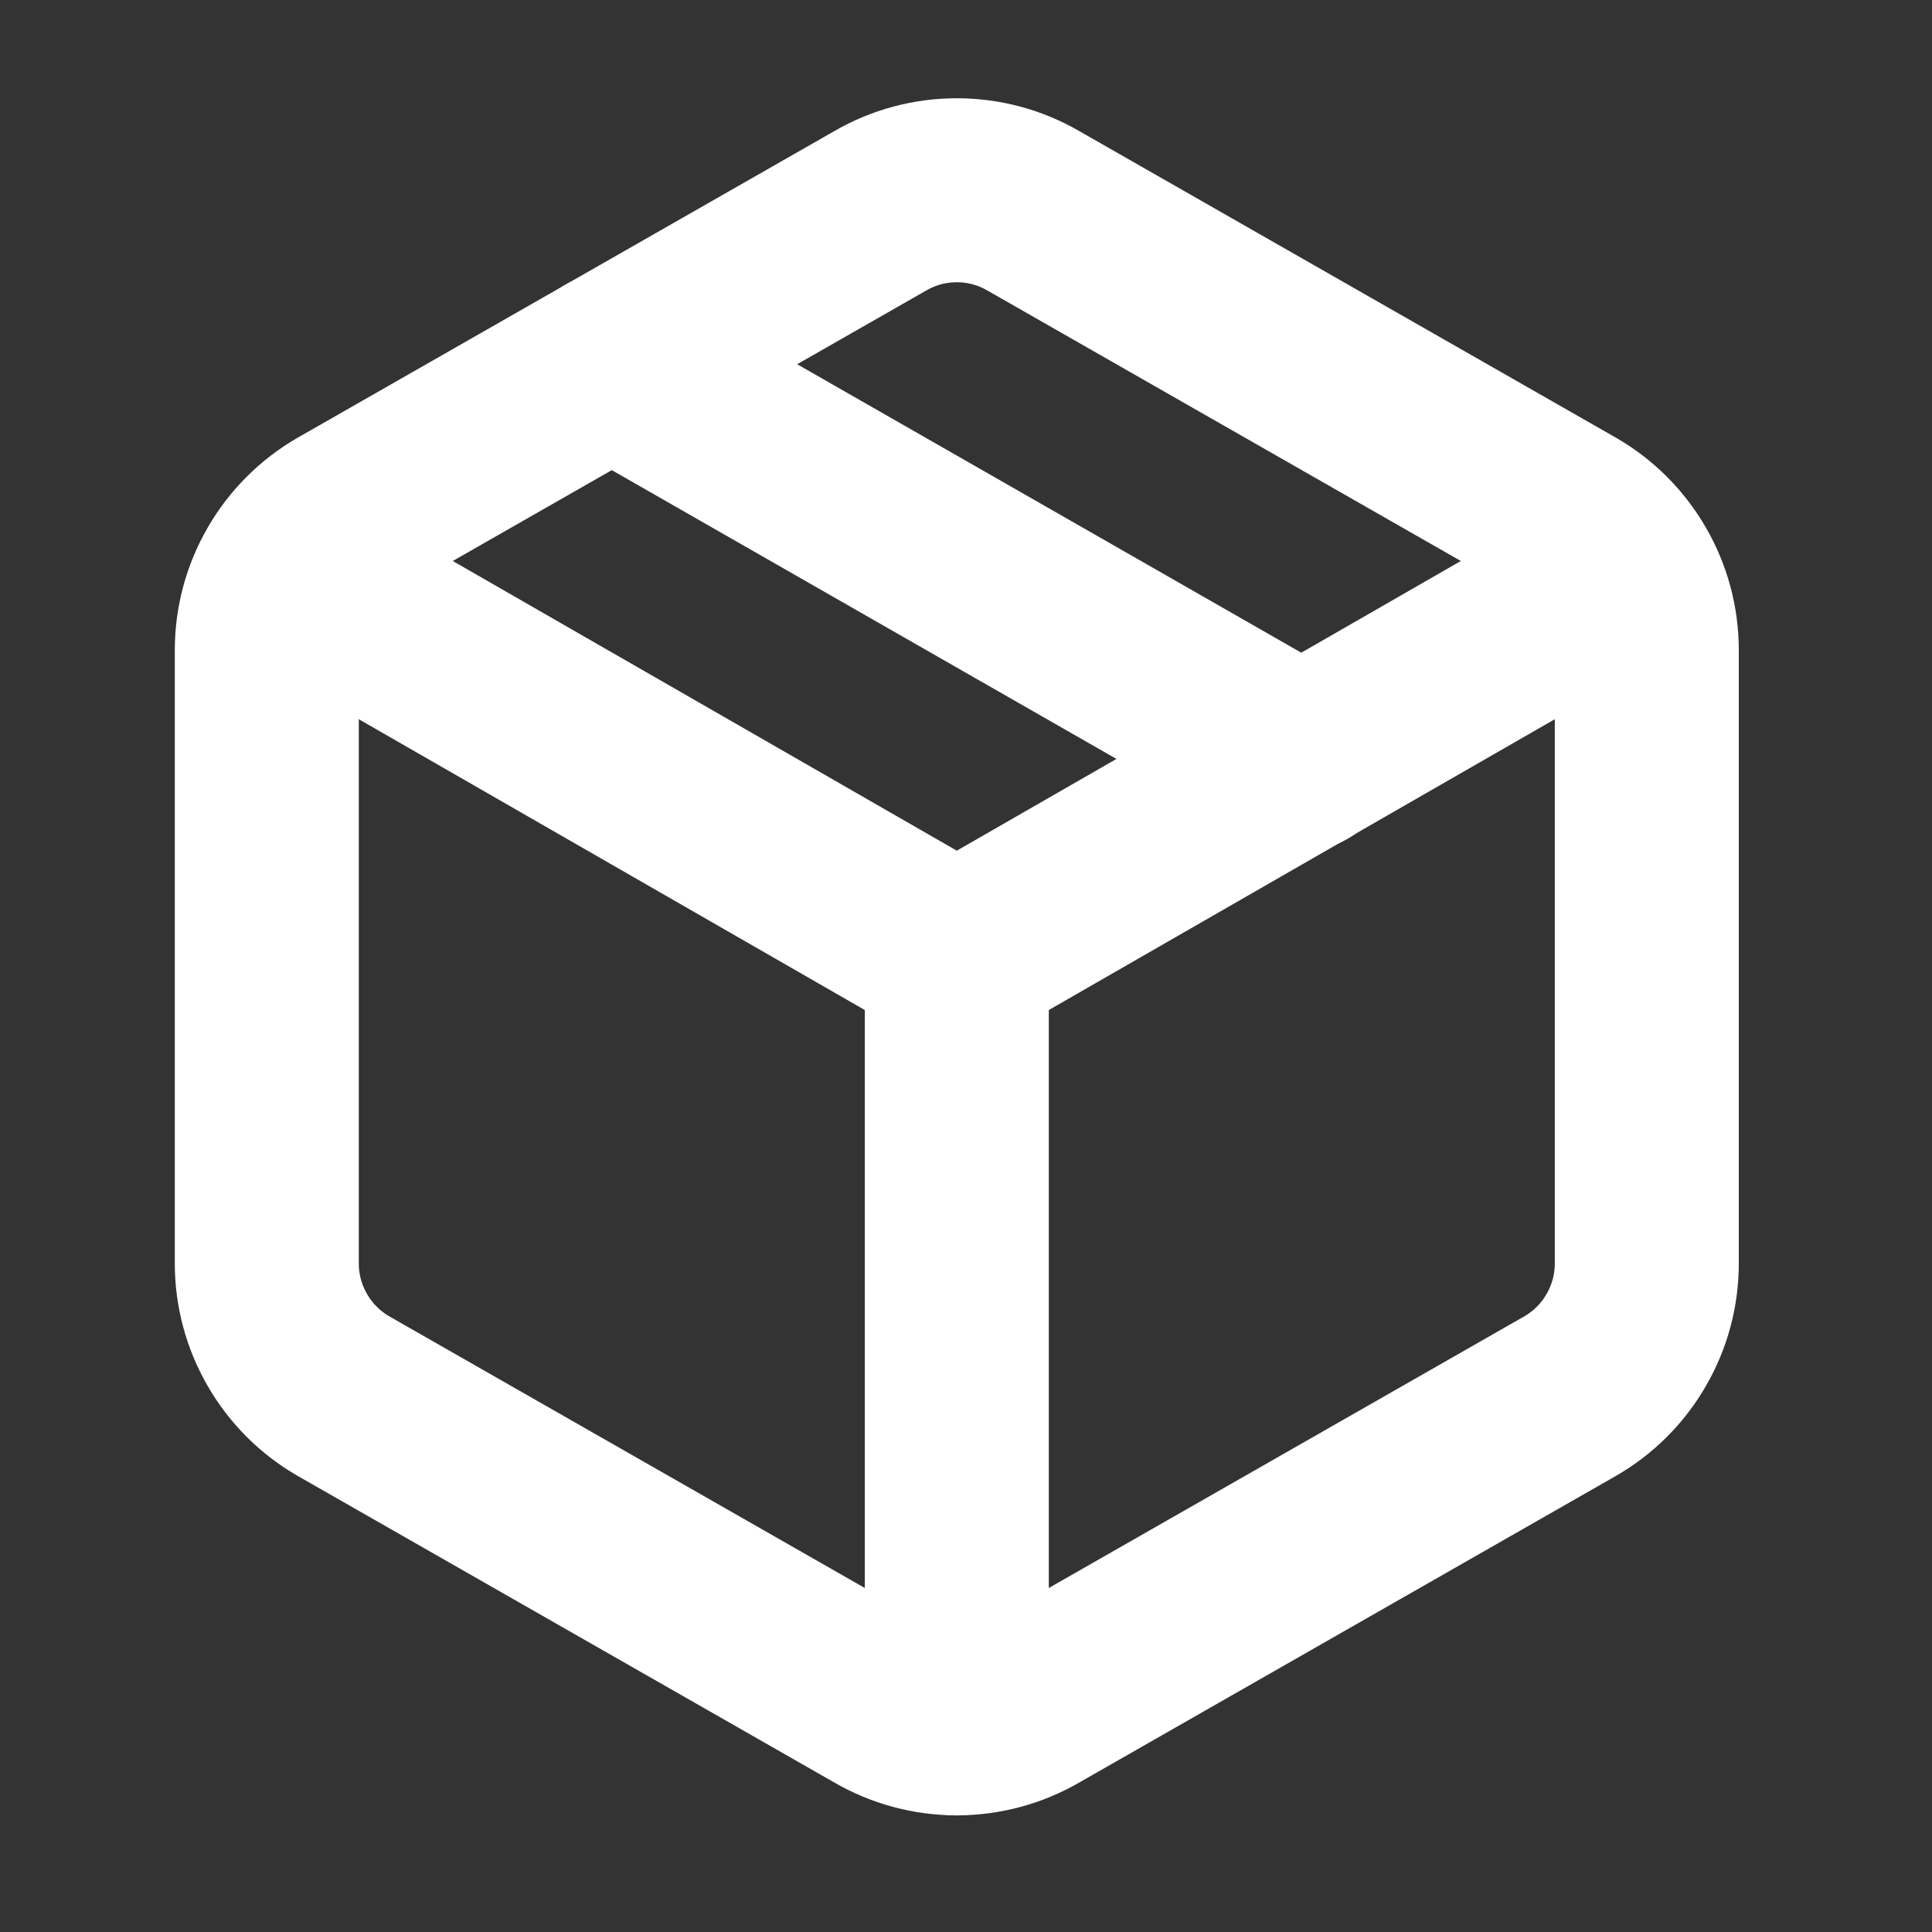 <svg width="21" height="21" viewBox="0 0 21 21" fill="none" xmlns="http://www.w3.org/2000/svg">
<rect x="0" y="0" width="21" height="21" fill="#333333" stroke="none"/>
<path d="M6.65 3.958L14.15 8.25" stroke="white" stroke-width="2" stroke-linecap="round" stroke-linejoin="round"/>
<path d="M17.9 7.067C17.9 6.774 17.823 6.487 17.676 6.234C17.53 5.981 17.32 5.771 17.067 5.625L11.233 2.292C10.98 2.145 10.693 2.068 10.4 2.068C10.107 2.068 9.82 2.145 9.567 2.292L3.733 5.625C3.48 5.771 3.27 5.981 3.124 6.234C2.977 6.487 2.9 6.774 2.9 7.067V13.733C2.9 14.026 2.977 14.313 3.124 14.566C3.27 14.819 3.48 15.029 3.733 15.175L9.567 18.508C9.82 18.655 10.107 18.732 10.4 18.732C10.693 18.732 10.98 18.655 11.233 18.508L17.067 15.175C17.32 15.029 17.53 14.819 17.676 14.566C17.823 14.313 17.9 14.026 17.9 13.733V7.067Z" stroke="white" stroke-width="2" stroke-linecap="round" stroke-linejoin="round"/>
<path d="M3.15 6.233L10.4 10.4L17.65 6.233" stroke="white" stroke-width="2" stroke-linecap="round" stroke-linejoin="round"/>
<path d="M10.4 18.733V10.4" stroke="white" stroke-width="2" stroke-linecap="round" stroke-linejoin="round"/>
</svg>
